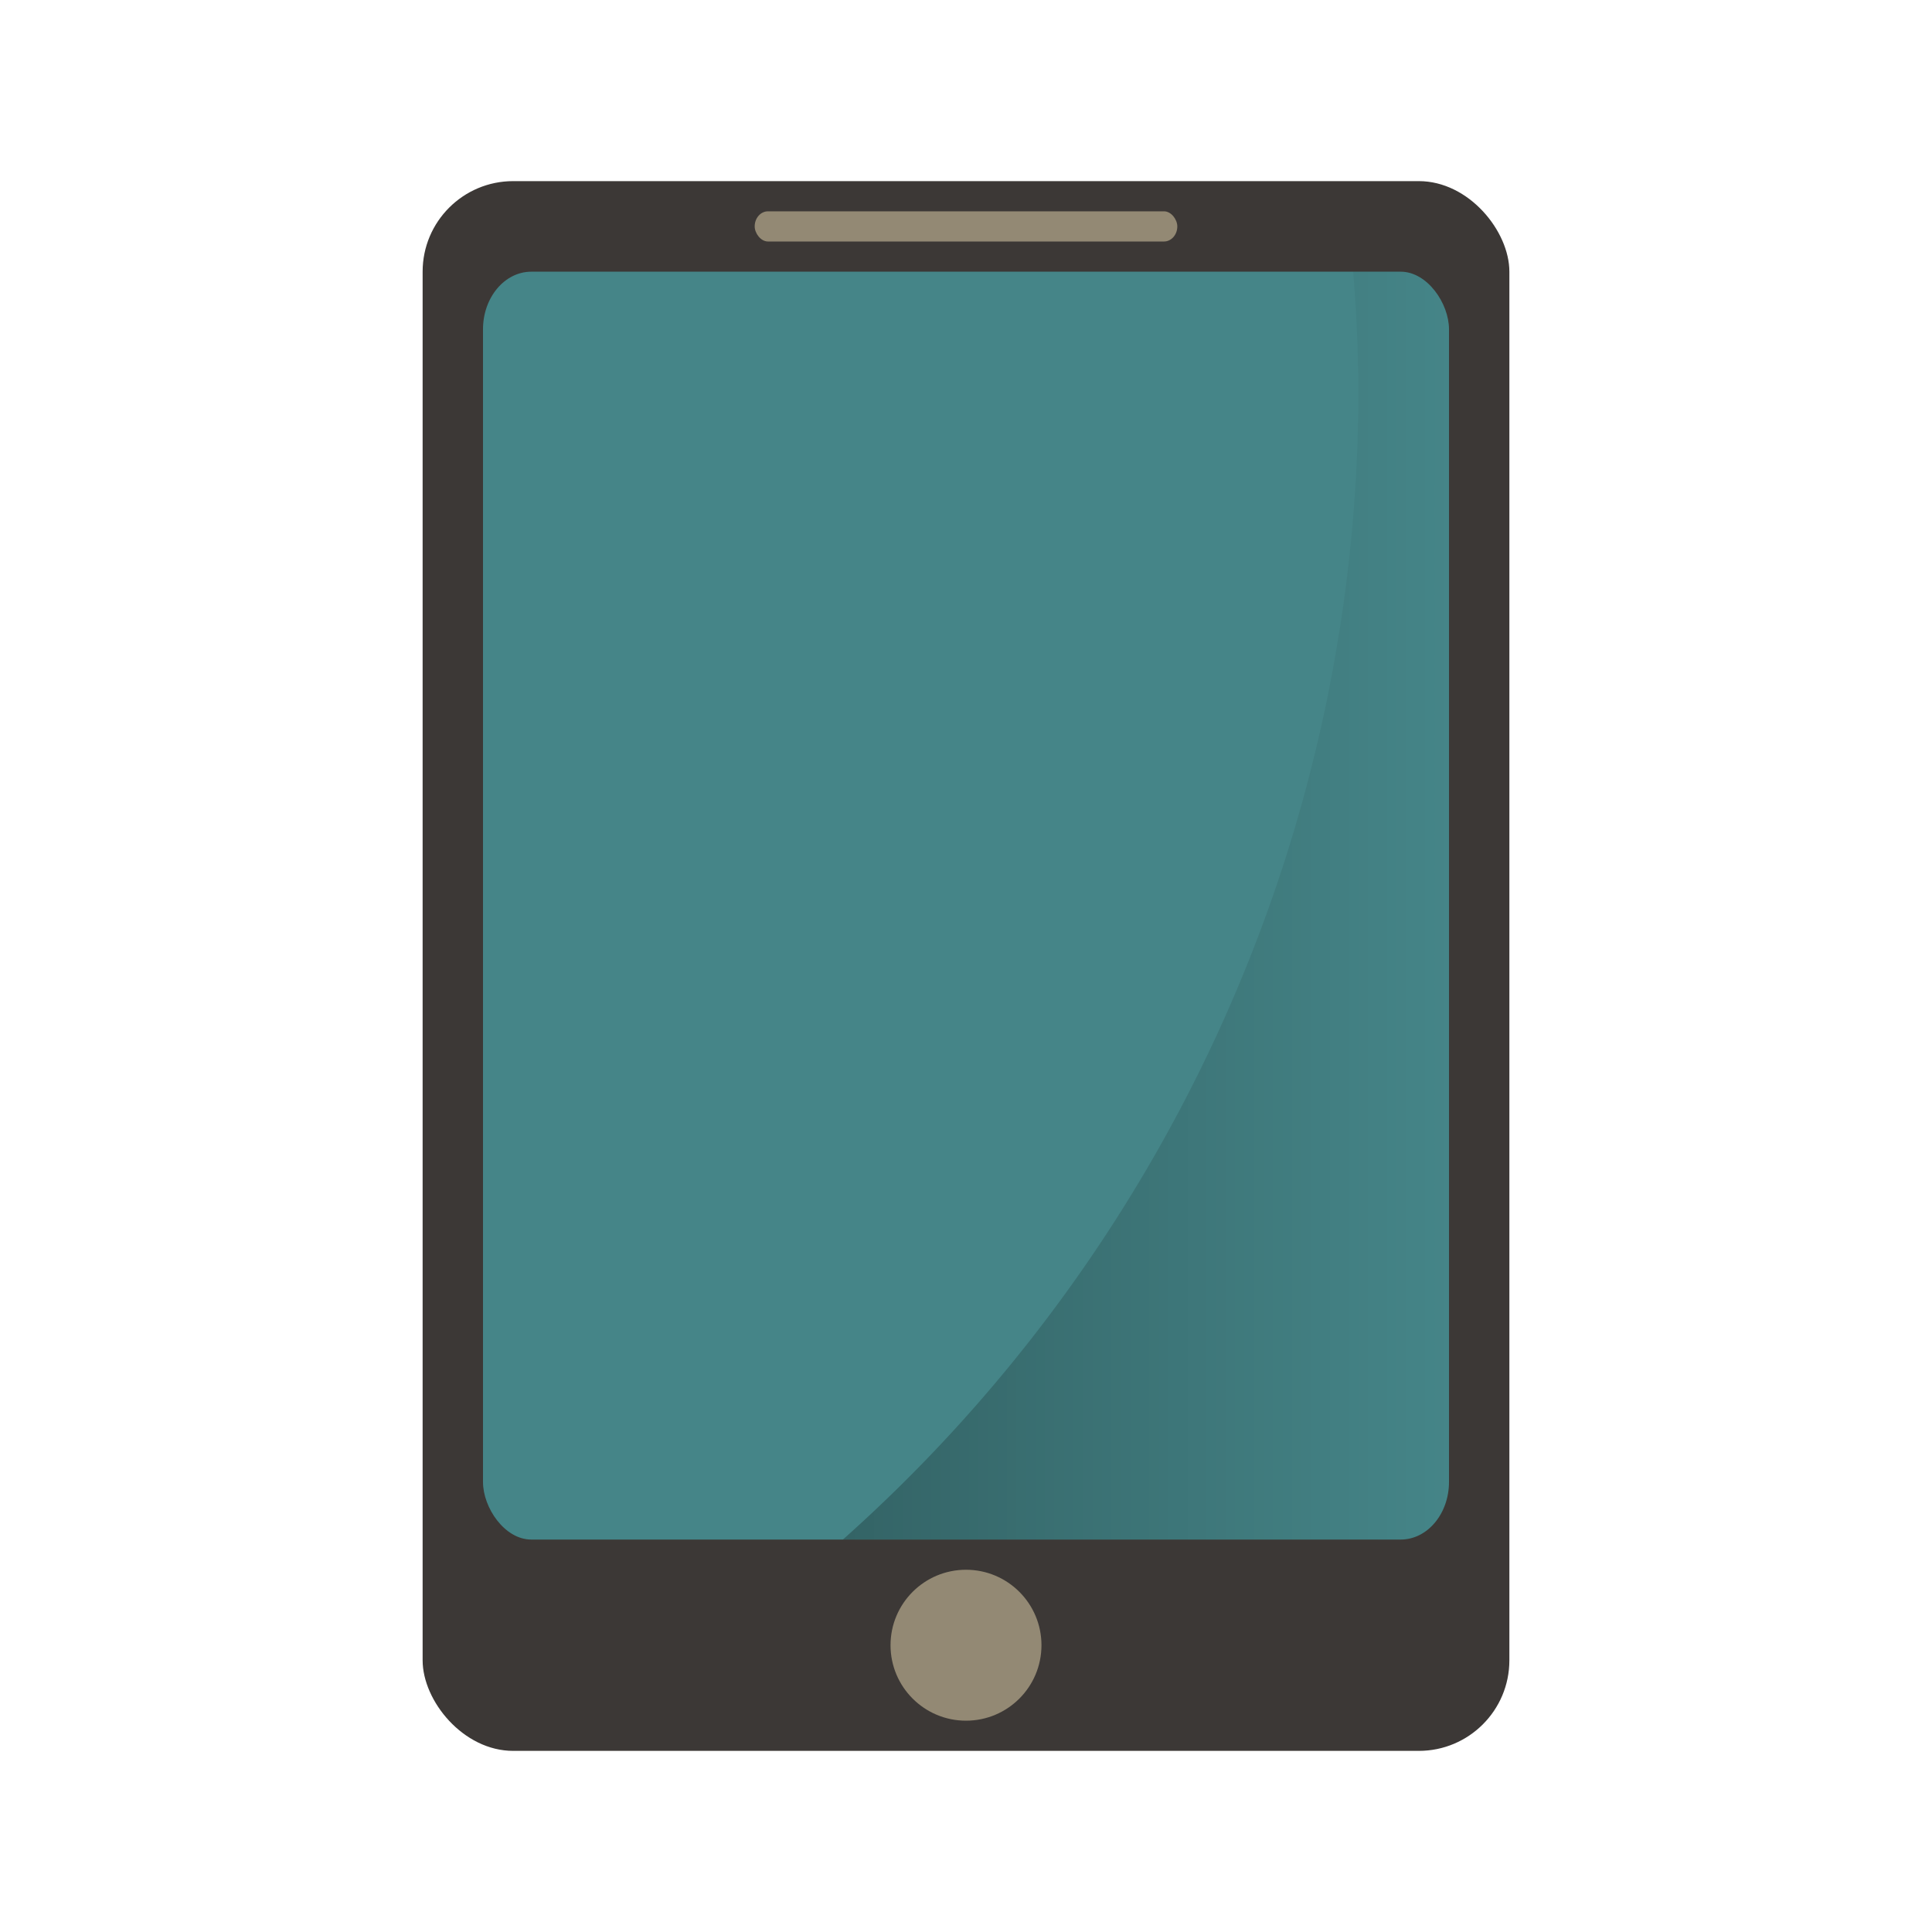 <svg width="64" height="64" version="1" xmlns="http://www.w3.org/2000/svg" xmlns:xlink="http://www.w3.org/1999/xlink">
 <defs>
  <linearGradient id="d" x1="27.922" x2="48" y1="30" y2="30" gradientUnits="userSpaceOnUse">
   <stop offset="0"/>
   <stop stop-opacity="0" offset="1"/>
  </linearGradient>
 </defs>
 <rect x="14" y="6" width="36" height="52" rx="3" ry="3" fill="#3c3836"/>
 <rect x="16" y="9" width="32" height="42" rx="1.6" ry="1.909" fill="#458588"/>
 <rect x="25" y="7" width="14" height="1" rx=".441" ry=".5" fill="#ebdbb2" opacity=".5"/>
 <circle cx="32" cy="54.5" r="2.5" fill="#ebdbb2" opacity=".5"/>
 <path d="M44.826 9A51 51 0 0 1 45 13a51 51 0 0 1-17.078 38H46.4c.887 0 1.6-.85 1.6-1.908V10.908C48 9.851 47.287 9 46.4 9h-1.574z" fill="url(#d)" opacity=".25"/>
</svg>
